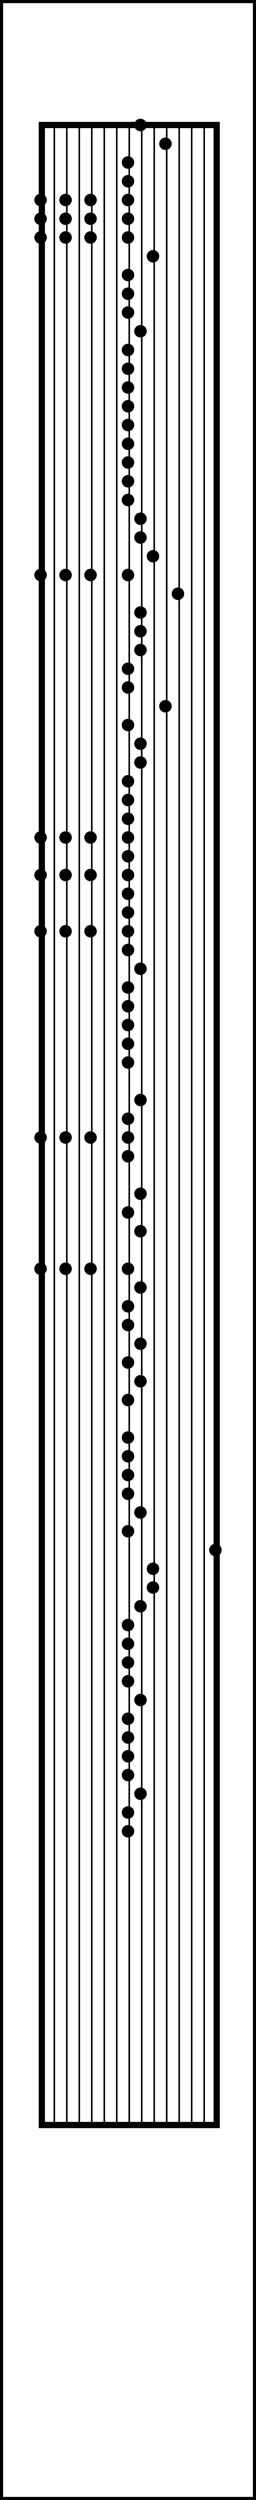 <svg
	xmlns="http://www.w3.org/2000/svg" width="41" height="400" viewBox="0 0 41 400">
	<rect x="0" y="0" width="41" height="400" fill="none" stroke="black"/>
	<rect x="6.7" y="20" width="28" height="320" fill="none" stroke="black"/>
	<line x1="8.7" y1="20" x2="8.7" y2="340" stroke="black" stroke-width="0.25"/>
	<line x1="10.7" y1="20" x2="10.7" y2="340" stroke="black" stroke-width="0.25"/>
	<line x1="12.7" y1="20" x2="12.7" y2="340" stroke="black" stroke-width="0.25"/>
	<line x1="14.7" y1="20" x2="14.7" y2="340" stroke="black" stroke-width="0.25"/>
	<line x1="16.7" y1="20" x2="16.7" y2="340" stroke="black" stroke-width="0.25"/>
	<line x1="18.7" y1="20" x2="18.7" y2="340" stroke="black" stroke-width="0.25"/>
	<line x1="20.7" y1="20" x2="20.7" y2="340" stroke="black" stroke-width="0.25"/>
	<line x1="22.7" y1="20" x2="22.7" y2="340" stroke="black" stroke-width="0.25"/>
	<line x1="24.7" y1="20" x2="24.7" y2="340" stroke="black" stroke-width="0.25"/>
	<line x1="26.7" y1="20" x2="26.7" y2="340" stroke="black" stroke-width="0.25"/>
	<line x1="28.7" y1="20" x2="28.7" y2="340" stroke="black" stroke-width="0.25"/>
	<line x1="30.7" y1="20" x2="30.7" y2="340" stroke="black" stroke-width="0.25"/>
	<line x1="32.7" y1="20" x2="32.7" y2="340" stroke="black" stroke-width="0.25"/>
	<circle cx="22.5" cy="20" r="1"/>
	<circle cx="26.5" cy="23" r="1"/>
	<circle cx="20.5" cy="26" r="1"/>
	<circle cx="20.5" cy="29" r="1"/>
	<circle cx="20.5" cy="32" r="1"/>
	<circle cx="6.5" cy="32" r="1"/>
	<circle cx="10.5" cy="32" r="1"/>
	<circle cx="14.5" cy="32" r="1"/>
	<circle cx="20.5" cy="35" r="1"/>
	<circle cx="6.5" cy="35" r="1"/>
	<circle cx="10.5" cy="35" r="1"/>
	<circle cx="14.5" cy="35" r="1"/>
	<circle cx="20.5" cy="38" r="1"/>
	<circle cx="6.5" cy="38" r="1"/>
	<circle cx="10.5" cy="38" r="1"/>
	<circle cx="14.5" cy="38" r="1"/>
	<circle cx="24.5" cy="41" r="1"/>
	<circle cx="20.5" cy="44" r="1"/>
	<circle cx="20.5" cy="47" r="1"/>
	<circle cx="20.5" cy="50" r="1"/>
	<circle cx="22.5" cy="53" r="1"/>
	<circle cx="20.5" cy="56" r="1"/>
	<circle cx="20.5" cy="59" r="1"/>
	<circle cx="20.5" cy="62" r="1"/>
	<circle cx="20.5" cy="65" r="1"/>
	<circle cx="20.5" cy="68" r="1"/>
	<circle cx="20.5" cy="71" r="1"/>
	<circle cx="20.5" cy="74" r="1"/>
	<circle cx="20.5" cy="77" r="1"/>
	<circle cx="20.5" cy="80" r="1"/>
	<circle cx="22.5" cy="83" r="1"/>
	<circle cx="22.5" cy="86" r="1"/>
	<circle cx="24.5" cy="89" r="1"/>
	<circle cx="20.5" cy="92" r="1"/>
	<circle cx="6.5" cy="92" r="1"/>
	<circle cx="10.5" cy="92" r="1"/>
	<circle cx="14.5" cy="92" r="1"/>
	<circle cx="28.5" cy="95" r="1"/>
	<circle cx="22.5" cy="98" r="1"/>
	<circle cx="22.5" cy="101" r="1"/>
	<circle cx="22.5" cy="104" r="1"/>
	<circle cx="20.5" cy="107" r="1"/>
	<circle cx="20.5" cy="110" r="1"/>
	<circle cx="26.5" cy="113" r="1"/>
	<circle cx="20.5" cy="116" r="1"/>
	<circle cx="22.5" cy="119" r="1"/>
	<circle cx="22.5" cy="122" r="1"/>
	<circle cx="20.5" cy="125" r="1"/>
	<circle cx="20.5" cy="128" r="1"/>
	<circle cx="20.5" cy="131" r="1"/>
	<circle cx="20.5" cy="134" r="1"/>
	<circle cx="6.5" cy="134" r="1"/>
	<circle cx="10.5" cy="134" r="1"/>
	<circle cx="14.5" cy="134" r="1"/>
	<circle cx="20.5" cy="137" r="1"/>
	<circle cx="20.5" cy="140" r="1"/>
	<circle cx="6.5" cy="140" r="1"/>
	<circle cx="10.5" cy="140" r="1"/>
	<circle cx="14.5" cy="140" r="1"/>
	<circle cx="20.5" cy="143" r="1"/>
	<circle cx="20.5" cy="146" r="1"/>
	<circle cx="20.5" cy="149" r="1"/>
	<circle cx="6.5" cy="149" r="1"/>
	<circle cx="10.5" cy="149" r="1"/>
	<circle cx="14.5" cy="149" r="1"/>
	<circle cx="20.5" cy="152" r="1"/>
	<circle cx="22.5" cy="155" r="1"/>
	<circle cx="20.5" cy="158" r="1"/>
	<circle cx="20.5" cy="161" r="1"/>
	<circle cx="20.5" cy="164" r="1"/>
	<circle cx="20.5" cy="167" r="1"/>
	<circle cx="20.5" cy="170" r="1"/>
	<circle cx="22.5" cy="176" r="1"/>
	<circle cx="20.5" cy="179" r="1"/>
	<circle cx="20.5" cy="182" r="1"/>
	<circle cx="6.5" cy="182" r="1"/>
	<circle cx="10.5" cy="182" r="1"/>
	<circle cx="14.5" cy="182" r="1"/>
	<circle cx="20.5" cy="185" r="1"/>
	<circle cx="22.5" cy="191" r="1"/>
	<circle cx="20.5" cy="194" r="1"/>
	<circle cx="22.5" cy="197" r="1"/>
	<circle cx="20.5" cy="203" r="1"/>
	<circle cx="6.5" cy="203" r="1"/>
	<circle cx="10.5" cy="203" r="1"/>
	<circle cx="14.5" cy="203" r="1"/>
	<circle cx="22.5" cy="206" r="1"/>
	<circle cx="20.5" cy="209" r="1"/>
	<circle cx="20.5" cy="212" r="1"/>
	<circle cx="22.5" cy="215" r="1"/>
	<circle cx="20.5" cy="218" r="1"/>
	<circle cx="22.5" cy="221" r="1"/>
	<circle cx="20.5" cy="224" r="1"/>
	<circle cx="20.5" cy="230" r="1"/>
	<circle cx="20.5" cy="233" r="1"/>
	<circle cx="20.5" cy="236" r="1"/>
	<circle cx="20.5" cy="239" r="1"/>
	<circle cx="22.5" cy="242" r="1"/>
	<circle cx="20.5" cy="245" r="1"/>
	<circle cx="34.5" cy="248" r="1"/>
	<circle cx="24.5" cy="251" r="1"/>
	<circle cx="24.5" cy="254" r="1"/>
	<circle cx="22.5" cy="257" r="1"/>
	<circle cx="20.5" cy="260" r="1"/>
	<circle cx="20.5" cy="263" r="1"/>
	<circle cx="20.5" cy="266" r="1"/>
	<circle cx="20.5" cy="269" r="1"/>
	<circle cx="22.5" cy="272" r="1"/>
	<circle cx="20.5" cy="275" r="1"/>
	<circle cx="20.5" cy="278" r="1"/>
	<circle cx="20.5" cy="281" r="1"/>
	<circle cx="20.5" cy="284" r="1"/>
	<circle cx="22.5" cy="287" r="1"/>
	<circle cx="20.5" cy="290" r="1"/>
	<circle cx="20.5" cy="293" r="1"/>
</svg>
